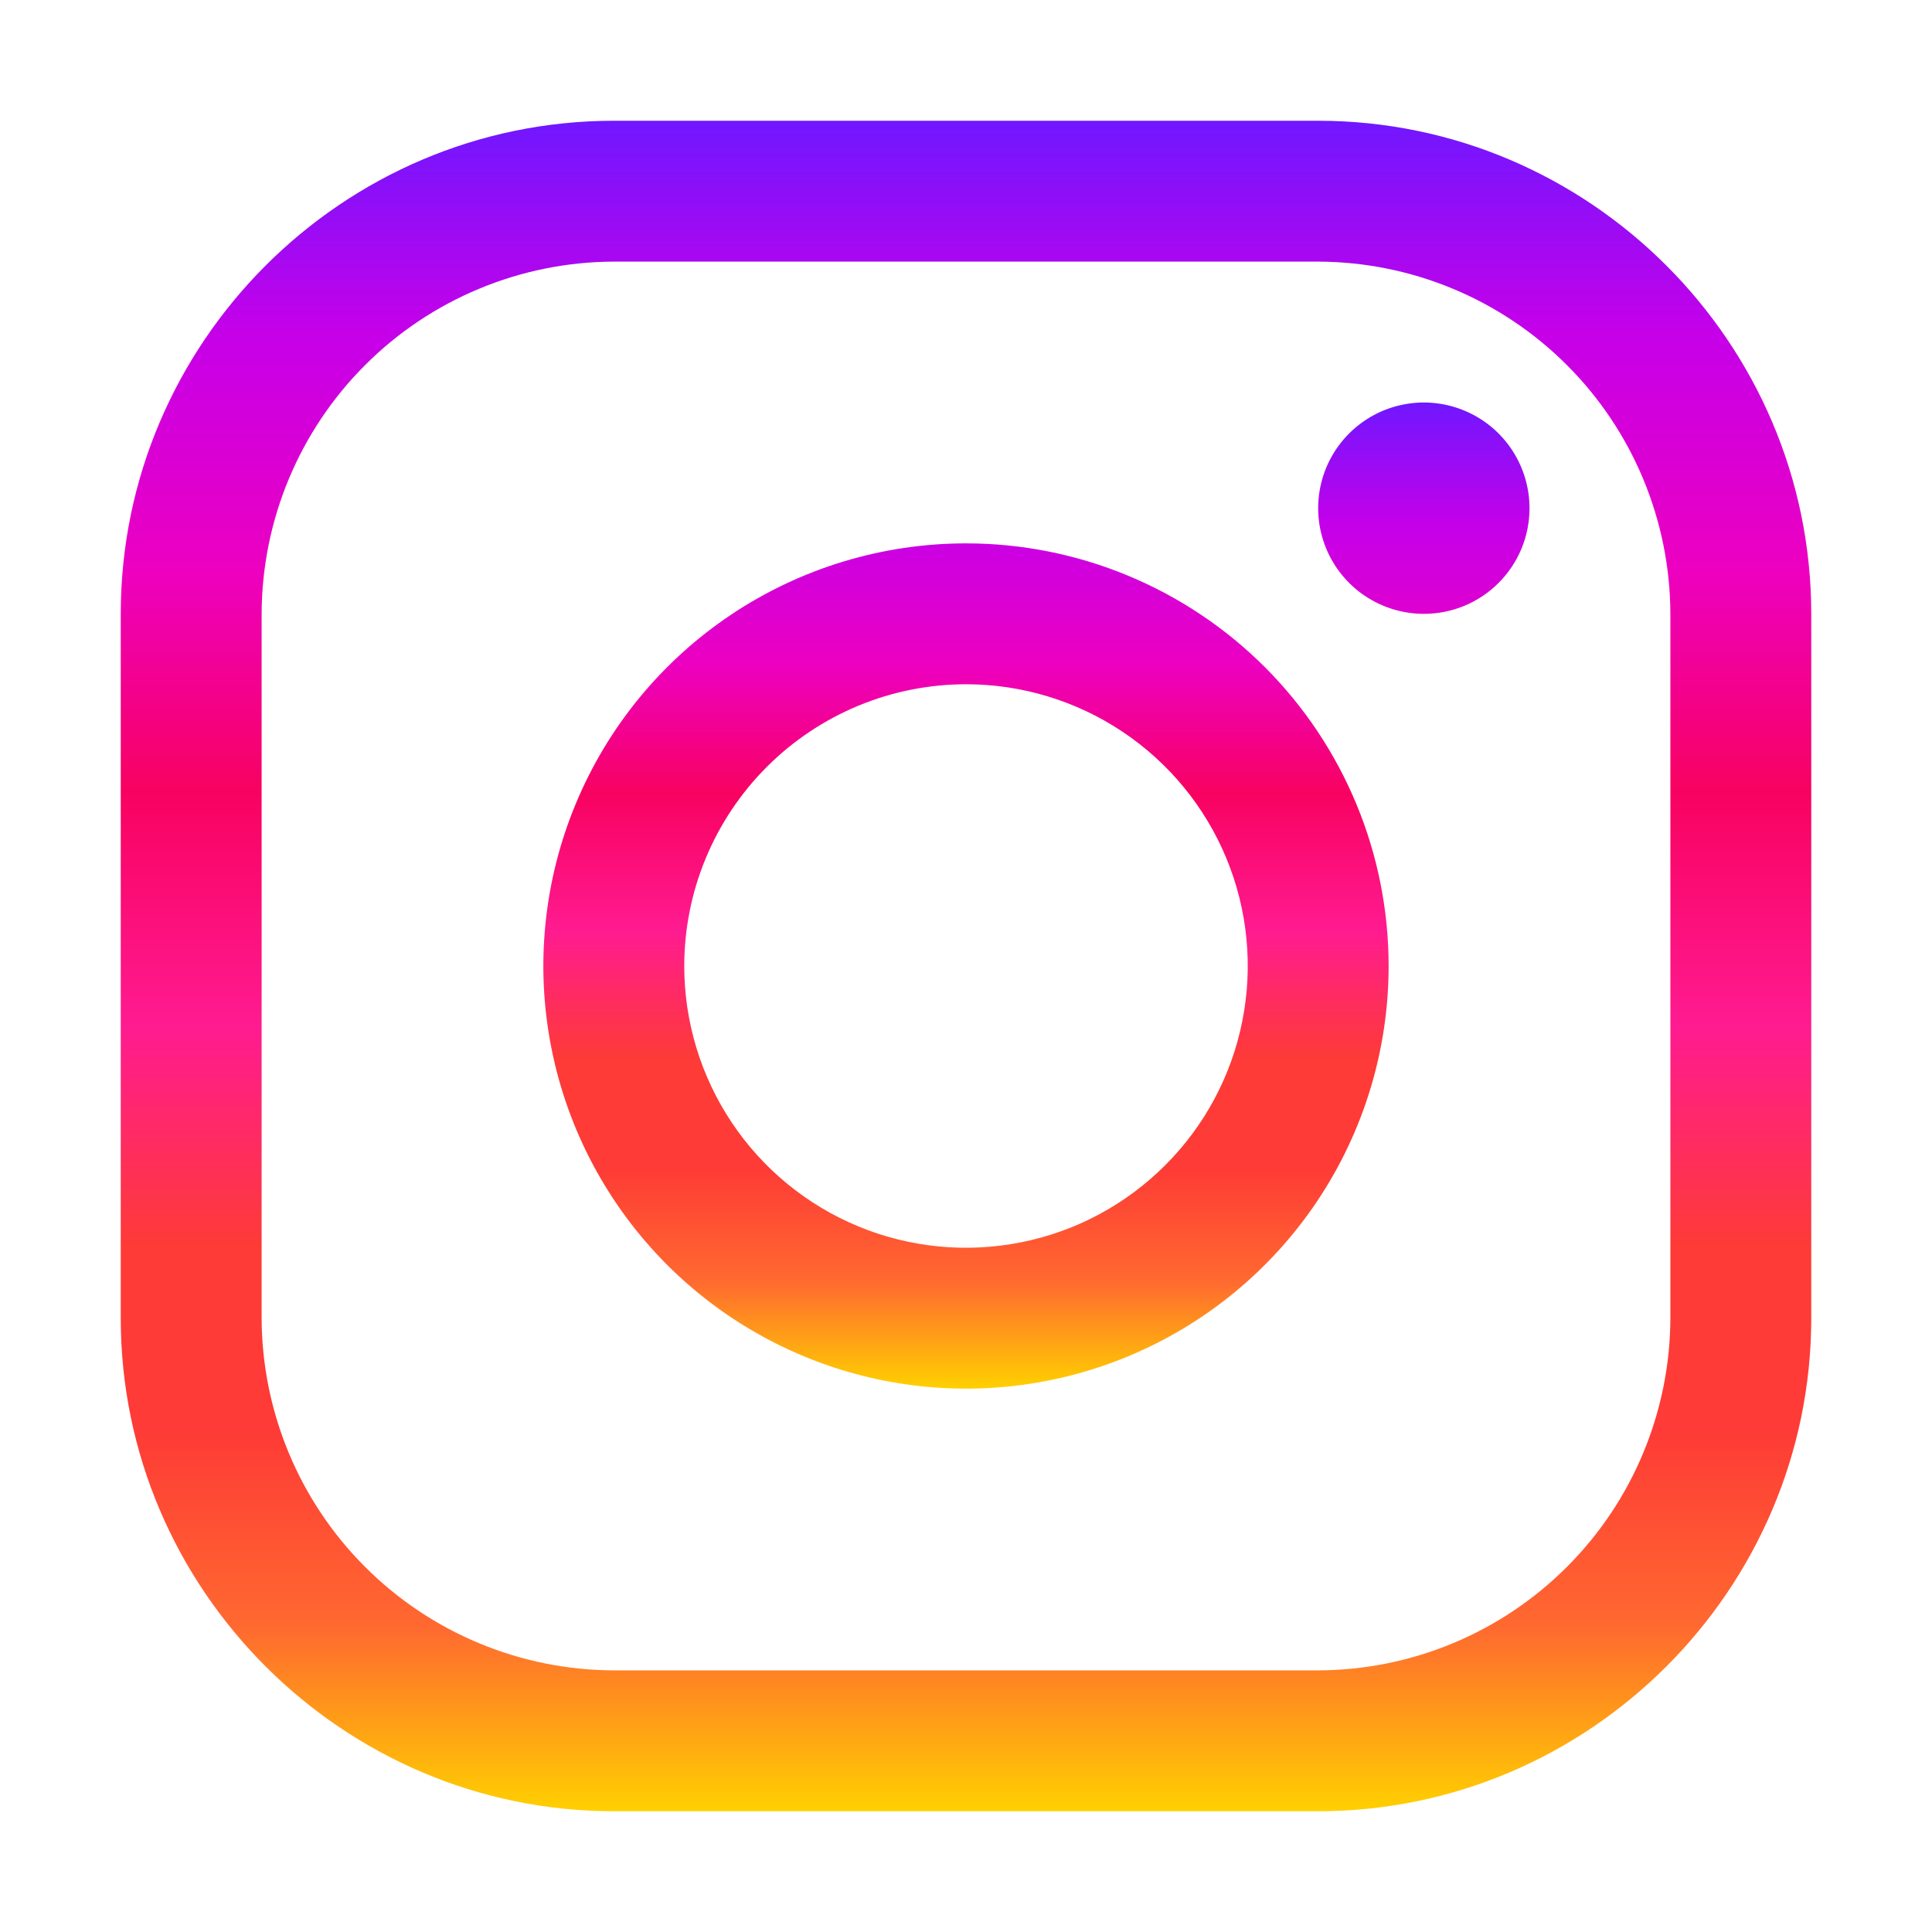 <svg width="36" height="36" viewBox="0 0 36 36" fill="none" xmlns="http://www.w3.org/2000/svg">
<path d="M24.562 4.875C26.301 4.88 27.968 5.573 29.197 6.803C30.427 8.032 31.12 9.699 31.125 11.438V24.562C31.12 26.301 30.427 27.968 29.197 29.197C27.968 30.427 26.301 31.12 24.562 31.125H11.438C9.699 31.12 8.032 30.427 6.803 29.197C5.573 27.968 4.88 26.301 4.875 24.562V11.438C4.88 9.699 5.573 8.032 6.803 6.803C8.032 5.573 9.699 4.88 11.438 4.875H24.562ZM24.562 2.25H11.438C6.384 2.25 2.25 6.384 2.25 11.438V24.562C2.25 29.616 6.384 33.75 11.438 33.75H24.562C29.616 33.75 33.75 29.616 33.75 24.562V11.438C33.75 6.384 29.616 2.25 24.562 2.25Z" fill="url(#paint0_linear_85_17)"/>
<path d="M26.531 11.438C26.142 11.438 25.761 11.322 25.437 11.106C25.113 10.89 24.861 10.582 24.712 10.222C24.563 9.863 24.524 9.467 24.6 9.085C24.676 8.703 24.864 8.352 25.139 8.077C25.414 7.802 25.765 7.614 26.147 7.538C26.529 7.462 26.925 7.501 27.284 7.65C27.644 7.799 27.952 8.051 28.168 8.375C28.384 8.699 28.5 9.08 28.5 9.469C28.5 9.728 28.45 9.984 28.351 10.223C28.252 10.462 28.107 10.679 27.924 10.862C27.741 11.045 27.524 11.19 27.285 11.289C27.046 11.388 26.79 11.438 26.531 11.438ZM18 12.75C19.038 12.75 20.053 13.058 20.917 13.635C21.78 14.211 22.453 15.031 22.851 15.991C23.248 16.95 23.352 18.006 23.149 19.024C22.947 20.043 22.447 20.978 21.712 21.712C20.978 22.447 20.043 22.947 19.024 23.149C18.006 23.352 16.95 23.248 15.991 22.851C15.031 22.453 14.211 21.78 13.635 20.917C13.058 20.053 12.75 19.038 12.75 18C12.751 16.608 13.305 15.274 14.289 14.289C15.274 13.305 16.608 12.751 18 12.75ZM18 10.125C16.442 10.125 14.92 10.587 13.625 11.452C12.33 12.318 11.32 13.547 10.725 14.986C10.128 16.425 9.972 18.009 10.276 19.536C10.58 21.064 11.33 22.467 12.431 23.569C13.533 24.67 14.936 25.42 16.464 25.724C17.991 26.028 19.575 25.872 21.014 25.276C22.453 24.68 23.683 23.67 24.548 22.375C25.413 21.08 25.875 19.558 25.875 18C25.875 15.911 25.045 13.908 23.569 12.431C22.092 10.955 20.089 10.125 18 10.125Z" fill="url(#paint1_linear_85_17)"/>
<defs>
<linearGradient id="paint0_linear_85_17" x1="18" y1="2.25" x2="18" y2="33.75" gradientUnits="userSpaceOnUse">
<stop stop-color="#7017FF"/>
<stop offset="0.125" stop-color="#C500E9"/>
<stop offset="0.266" stop-color="#ED00C0"/>
<stop offset="0.396" stop-color="#F80261"/>
<stop offset="0.536" stop-color="#FF1B90"/>
<stop offset="0.667" stop-color="#FE3B36"/>
<stop offset="0.776" stop-color="#FE3B36"/>
<stop offset="0.891" stop-color="#FF6930"/>
<stop offset="1" stop-color="#FFD000"/>
</linearGradient>
<linearGradient id="paint1_linear_85_17" x1="19.312" y1="7.5" x2="19.312" y2="25.875" gradientUnits="userSpaceOnUse">
<stop stop-color="#7017FF"/>
<stop offset="0.125" stop-color="#C500E9"/>
<stop offset="0.266" stop-color="#ED00C0"/>
<stop offset="0.396" stop-color="#F80261"/>
<stop offset="0.536" stop-color="#FF1B90"/>
<stop offset="0.667" stop-color="#FE3B36"/>
<stop offset="0.776" stop-color="#FE3B36"/>
<stop offset="0.891" stop-color="#FF6930"/>
<stop offset="1" stop-color="#FFD000"/>
</linearGradient>
</defs>
</svg>
